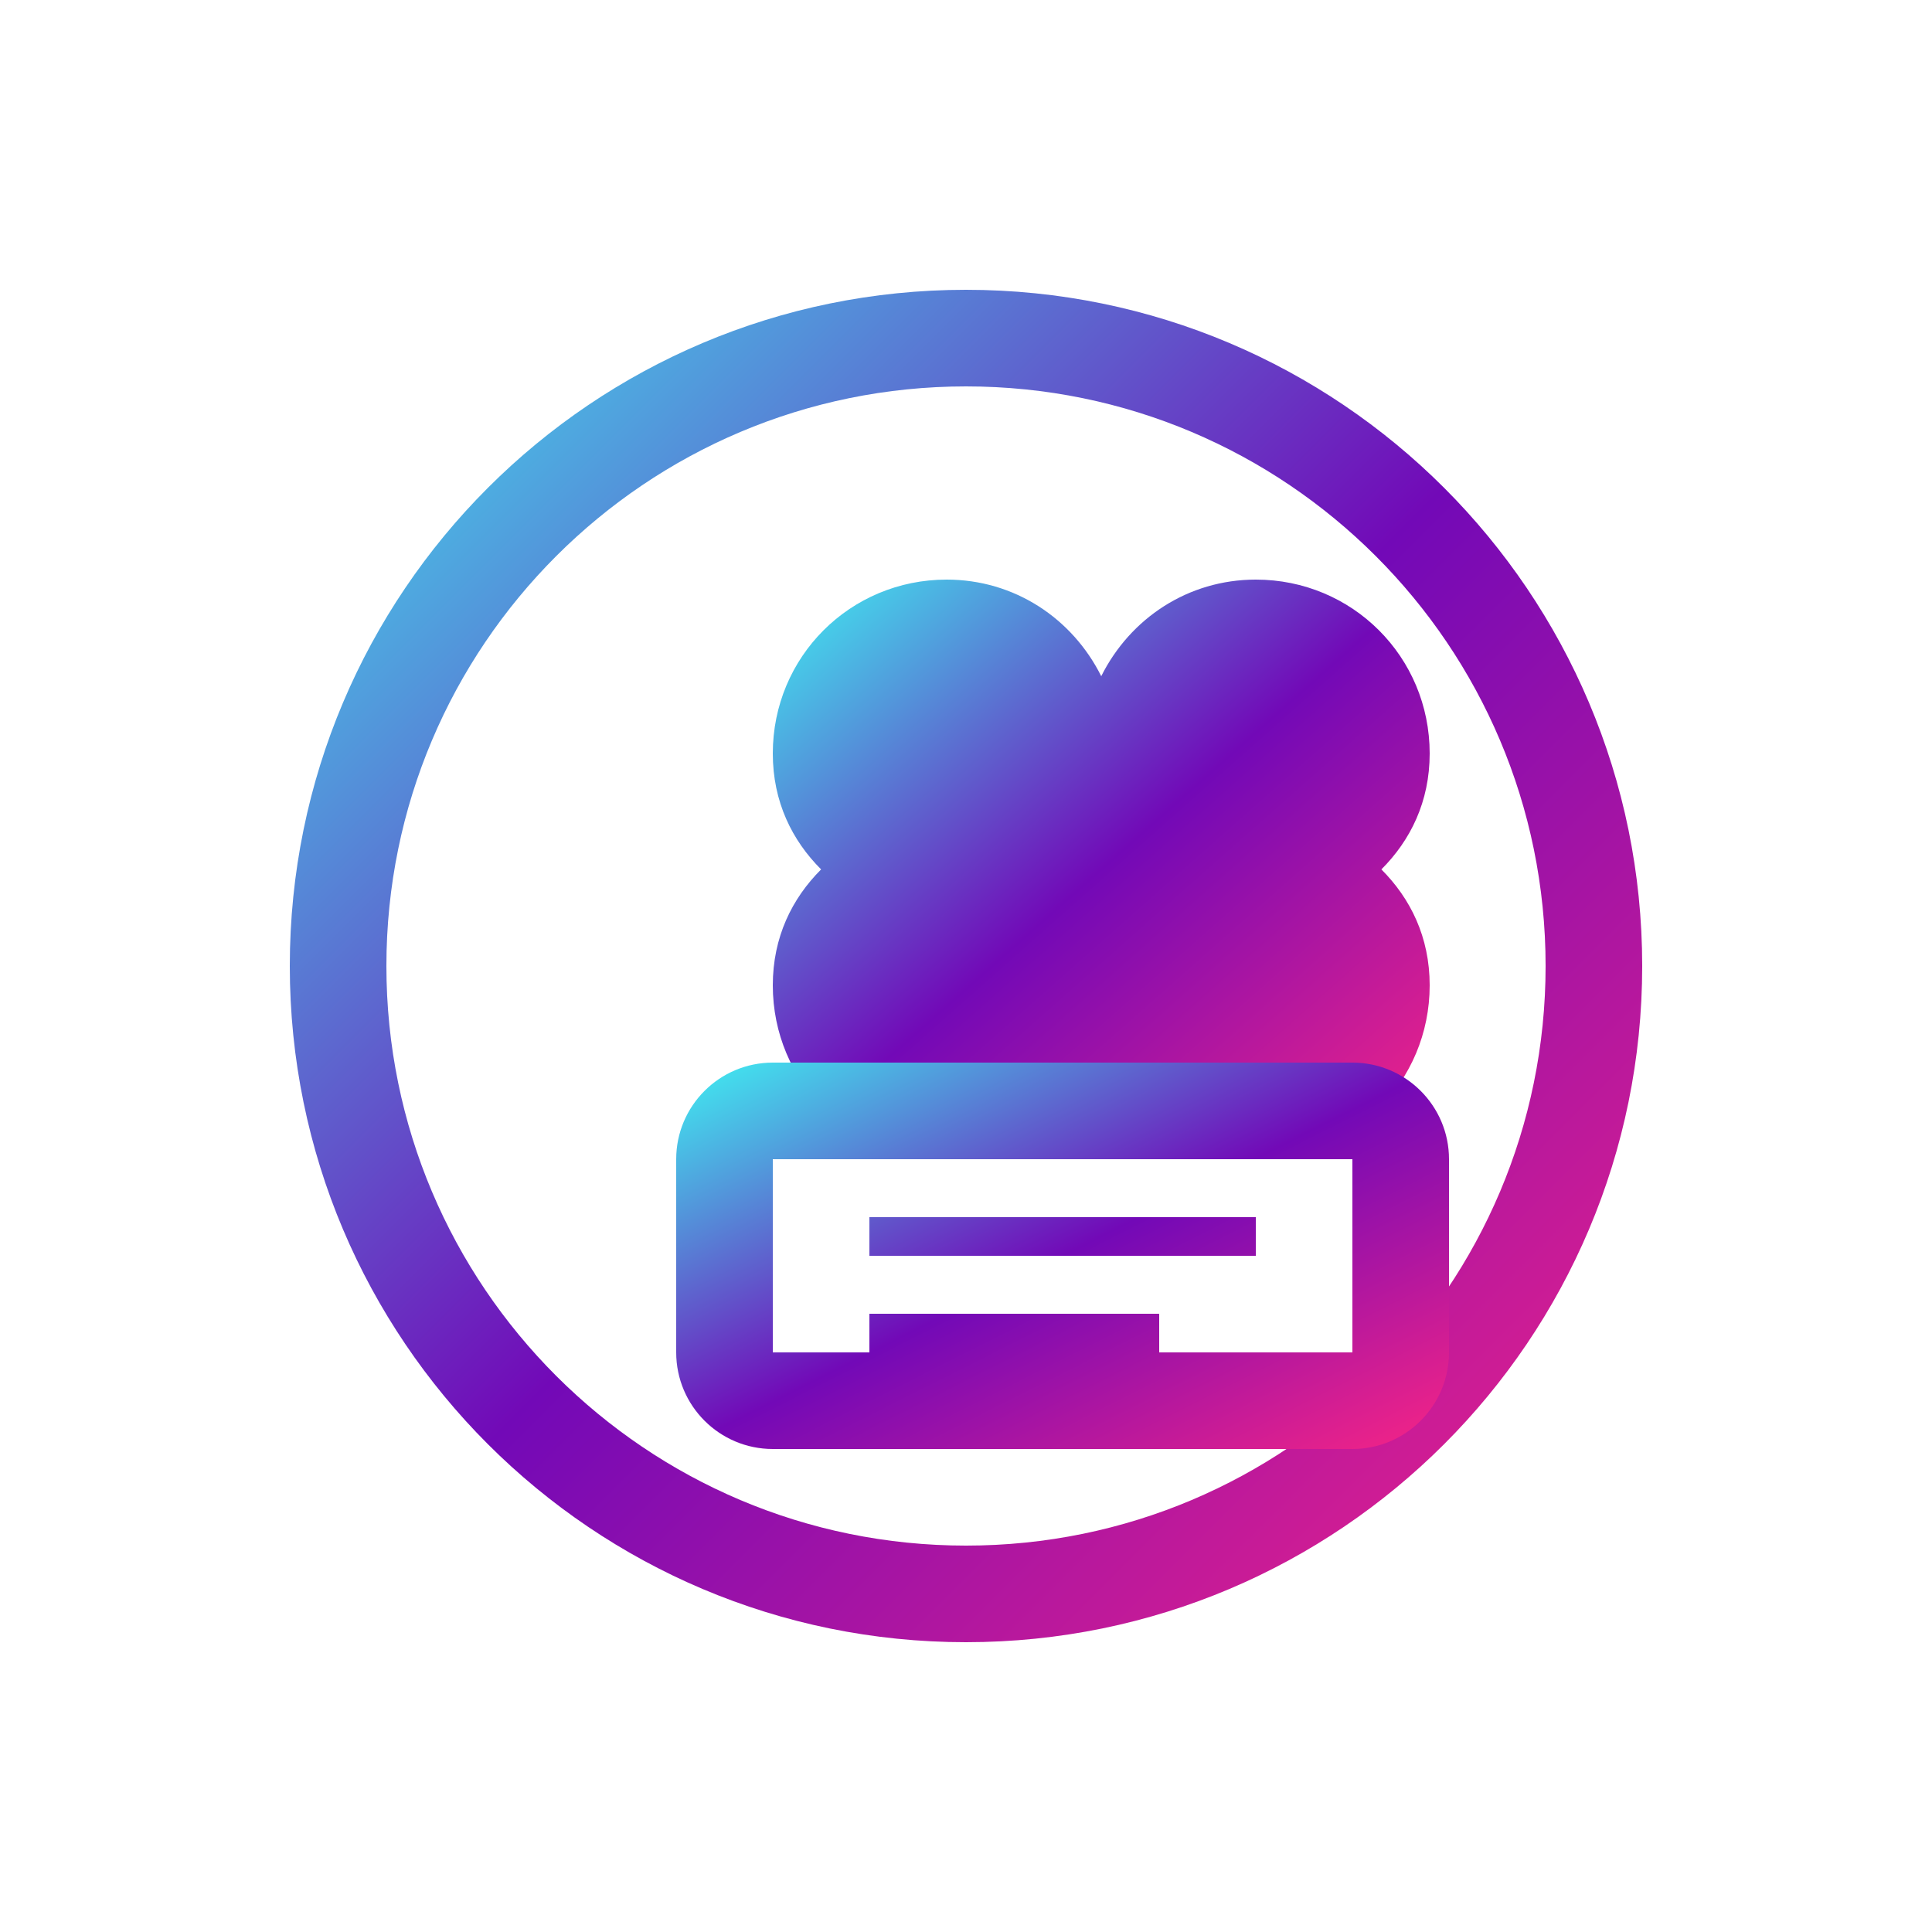 <svg xmlns="http://www.w3.org/2000/svg" viewBox="0 0 100 100">
  <defs>
    <linearGradient id="gradient" x1="0%" y1="0%" x2="100%" y2="100%">
      <stop offset="0%" stop-color="#3ef2f2" />
      <stop offset="50%" stop-color="#7209b7" />
      <stop offset="100%" stop-color="#f72585" />
    </linearGradient>
  </defs>
  <g fill="url(#gradient)">
    <!-- Brain outline -->
    <path d="M85,50c0,19.33-15.67,35-35,35S15,69.33,15,50S30.67,15,50,15S85,30.67,85,50z M50,20
      c-16.57,0-30,13.43-30,30s13.43,30,30,30s30-13.43,30-30S66.57,20,50,20z" />
    
    <!-- Brain swirls -->
    <path d="M65,30c-3.5,0-6.5,2-8,5c-1.5-3-4.5-5-8-5c-5,0-9,4-9,9c0,2.5,1,4.5,2.5,6c-1.5,1.5-2.5,3.5-2.5,6
      c0,5,4,9,9,9c3.5,0,6.5-2,8-5c1.5,3,4.5,5,8,5c5,0,9-4,9-9c0-2.5-1-4.5-2.5-6c1.5-1.5,2.5-3.5,2.5-6
      C74,34,70,30,65,30z" />
    
    <!-- Book icon -->
    <path d="M70,75H40c-2.76,0-5-2.24-5-5V60c0-2.76,2.24-5,5-5h30c2.76,0,5,2.24,5,5v10
      C75,72.76,72.76,75,70,75z M40,60v10h30V60H40z M45,65h20v-2H45V65z M45,70h15v-2H45V70z" />
  </g>
</svg>
